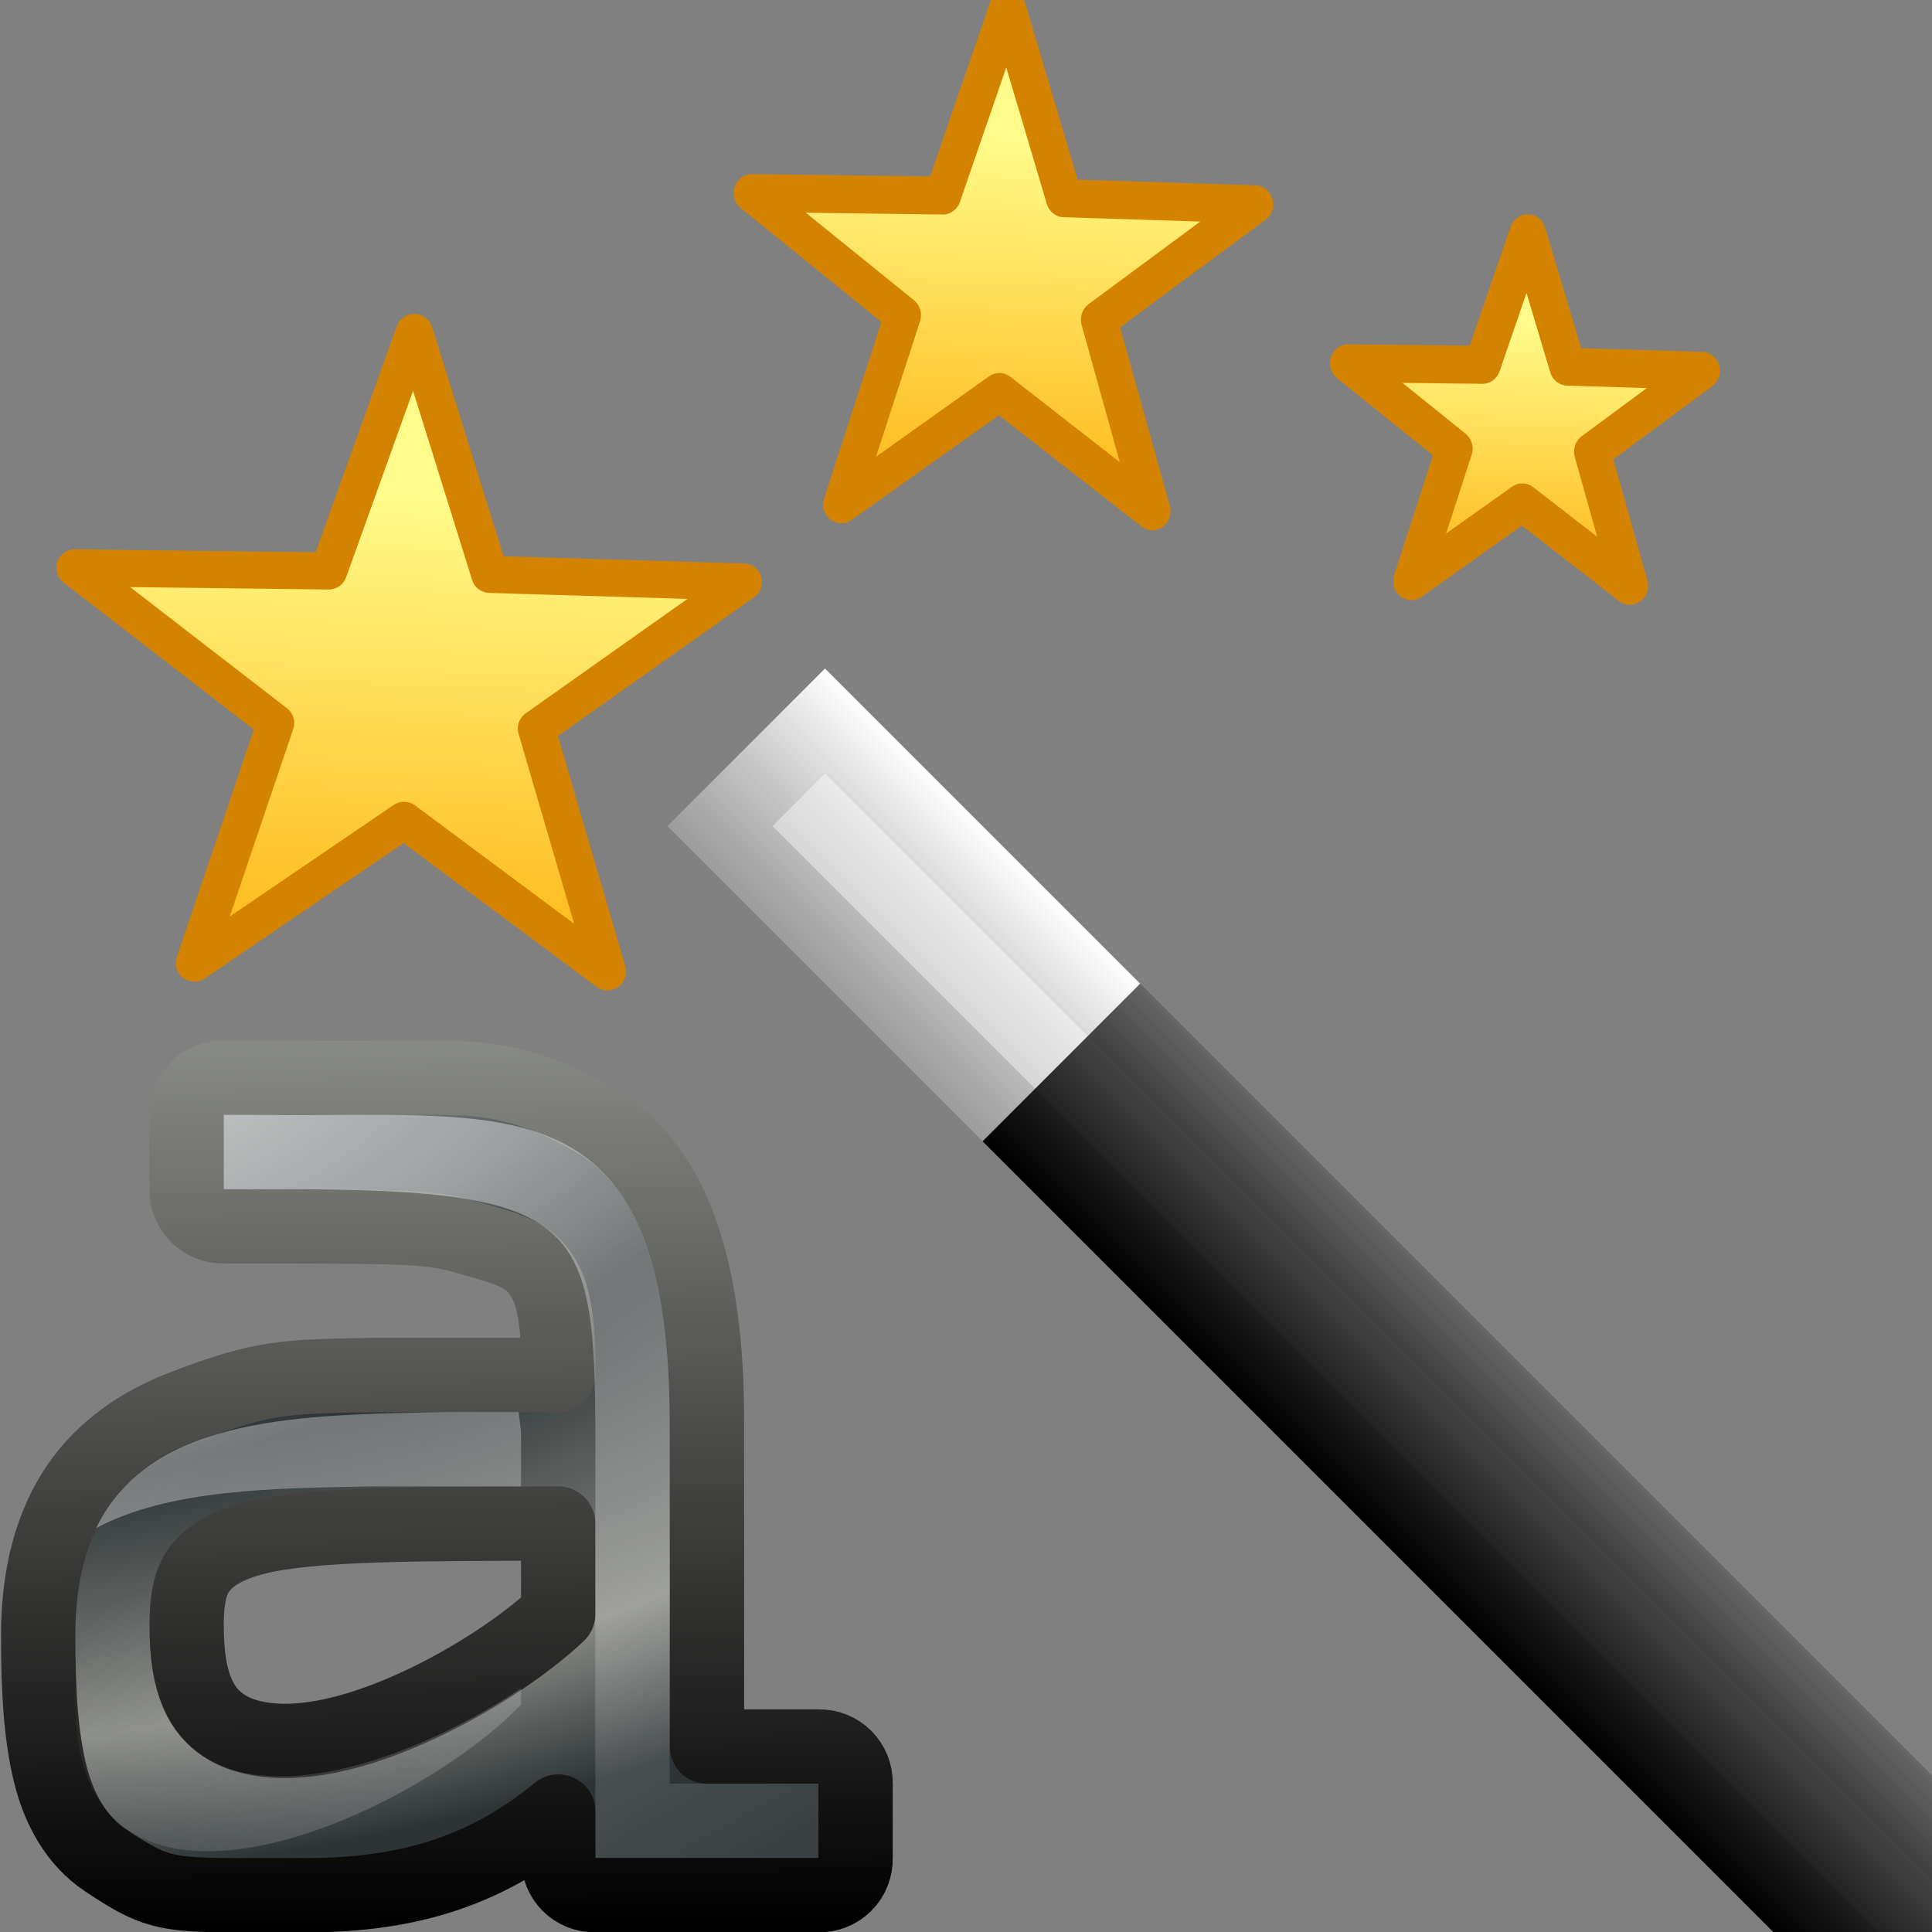 <svg height="26" width="26" xmlns="http://www.w3.org/2000/svg" xmlns:xlink="http://www.w3.org/1999/xlink"><rect width="100%" height="100%" fill="#808080" stroke="none"/><linearGradient id="a" gradientTransform="matrix(1.2 0 0 1 51.469 -9.242)" gradientUnits="userSpaceOnUse" x1="13" x2="13" y1="39" y2="42"><stop offset="0" stop-color="#fff"/><stop offset="1" stop-color="#c2c2c2"/></linearGradient><linearGradient id="b" gradientTransform="matrix(3.6 0 0 1 33.469 -9.242)" gradientUnits="userSpaceOnUse" x1="13" x2="13" y1="39" y2="42"><stop offset="0" stop-color="#666"/><stop offset="1"/></linearGradient><linearGradient id="c" gradientUnits="userSpaceOnUse" x1="25" x2="25" y1="42" y2="39"><stop offset="0"/><stop offset="1" stop-opacity="0"/></linearGradient><linearGradient id="d" gradientUnits="userSpaceOnUse" x1="-26.607" x2="-25.821" y1="-1.001" y2="7.249"><stop offset="0" stop-color="#fffb8a"/><stop offset="1" stop-color="#ffb513"/></linearGradient><linearGradient id="e" gradientUnits="userSpaceOnUse" x1="-51.721" x2="-55.19" xlink:href="#f" y1="10.512" y2="6.402"/><linearGradient id="f"><stop offset="0" stop-color="#fff"/><stop offset="1" stop-color="#fff" stop-opacity="0"/></linearGradient><linearGradient id="g" gradientUnits="userSpaceOnUse" x1="-52.737" x2="-46.992" xlink:href="#f" y1="2.336" y2="12.721"/><linearGradient id="h" gradientUnits="userSpaceOnUse" x1="-57.985" x2="-58.111" y1="11.972" y2="-.03"><stop offset="0"/><stop offset="1" stop-color="#888a85"/></linearGradient><radialGradient id="i" cx="39.088" cy="219.069" gradientTransform="matrix(0 .61 -1.073 0 174.224 -25.824)" gradientUnits="userSpaceOnUse" r="22"><stop offset="0" stop-color="#fff"/><stop offset=".61" stop-color="#2e3436"/><stop offset=".859" stop-color="#888a85"/><stop offset="1" stop-color="#2e3436"/></radialGradient><g enable-background="new" transform="translate(57.997 14.033)"><path d="m-54.985.47c-.134-.004-.263.048-.358.142-.095.095-.146.224-.142.358v1c-.004.134.048.263.142.358.095.095.224.146.358.142 3 0 2.772.003 3.625.25.427.123.57.264.688.469s.186.549.188 1.094v.188h-2.5c-1.178.023-1.475.017-2.562.438-.544.21-1.059.55-1.406 1.062s-.531 1.179-.531 2c0 .764.037 1.348.156 1.844.119.495.358.926.75 1.187.784.523.844.469 2.594.469 1.404.019 2.492-.297 3.5-1.125v.625c-.004.134.048.263.142.358.095.095.224.146.358.142h3c.134.004.263-.048.358-.142.095-.095.146-.224.142-.358v-1c.004-.134-.048-.263-.142-.358-.095-.095-.224-.146-.358-.142h-1.5v-4.375c0-1.06-.115-1.87-.344-2.531s-.605-1.185-1.125-1.5c-1.04-.63-1.767-.594-2.312-.594-1.723.012-1.216 0-2.719 0zm4.5 6v1.219c-.704.661-2.052 1.454-3.156 1.656-.585.107-1.053.038-1.344-.156s-.503-.541-.5-1.344c-.003-.406.065-.628.188-.781.122-.153.34-.304.75-.406.748-.186 2.133-.184 4.062-.188z" fill="url(#i)" stroke="url(#h)" stroke-linecap="round" stroke-linejoin="round"/><path d="m-54.985.97v1c1.19-0-.642.009.719 0 4.417 0 4.281.466 4.281 4.125v4.875h2 1v-1h-2v-4.875c0-4.123-1.79-4.125-4.281-4.125-1.727.012-.219 0-1.719 0zm3 4c-1.899.037-3.973.029-4.719 1.562.983-.526 2.386-.537 3.719-.562h2v-.688c-0-.121-.025-.204-.031-.312z" fill="url(#g)" opacity=".4"/><path d="m-55.891 7.314c-.754.256-1.099.677-1.094 1.531-.012 3.614 4.492 1.625 6 .062v-.219c-1.915 1.278-5.01 2.161-5-.844-.001-.201.059-.371.094-.531z" fill="url(#e)" opacity=".211"/></g><path d="m-21.125 6.625-3.855-2.135-3.275 2.948.839-4.326-3.816-2.204 4.373-.539.917-4.31 1.864 3.993 4.382-.46-3.221 3.007z" fill="url(#d)" stroke="#d38300" stroke-linecap="round" stroke-linejoin="round" stroke-width=".645" transform="matrix(.768 .104 -.104 .767 25.089 10.194)"/><g transform="matrix(.707 .707 -.707 .707 -12.731 -56.915)"><path d="m63.469 29.758h6v3h-6z" fill="url(#a)"/><path d="m69.469 29.758h18v3h-18z" fill="url(#b)"/><path d="m10 39v3h24v-3zm1 1h22v1h-22z" fill="url(#c)" opacity=".2" transform="translate(53.469 -9.242)"/></g><g fill="url(#d)" stroke="#d38300" stroke-linecap="round" stroke-linejoin="round"><path d="m-21.125 6.625-3.855-2.135-3.275 2.948.839-4.326-3.816-2.204 4.373-.539.917-4.31 1.864 3.993 4.382-.46-3.221 3.007z" stroke-width="1.196" transform="matrix(.406 .057 -.055 .423 30.875 6.285)"/><path d="m-21.125 6.625-3.855-2.135-3.275 2.948.839-4.326-3.816-2.204 4.373-.539.917-4.31 1.864 3.993 4.382-.46-3.221 3.007z" stroke-width=".838" transform="matrix(.578 .082 -.079 .604 28.242 4.611)"/></g></svg>